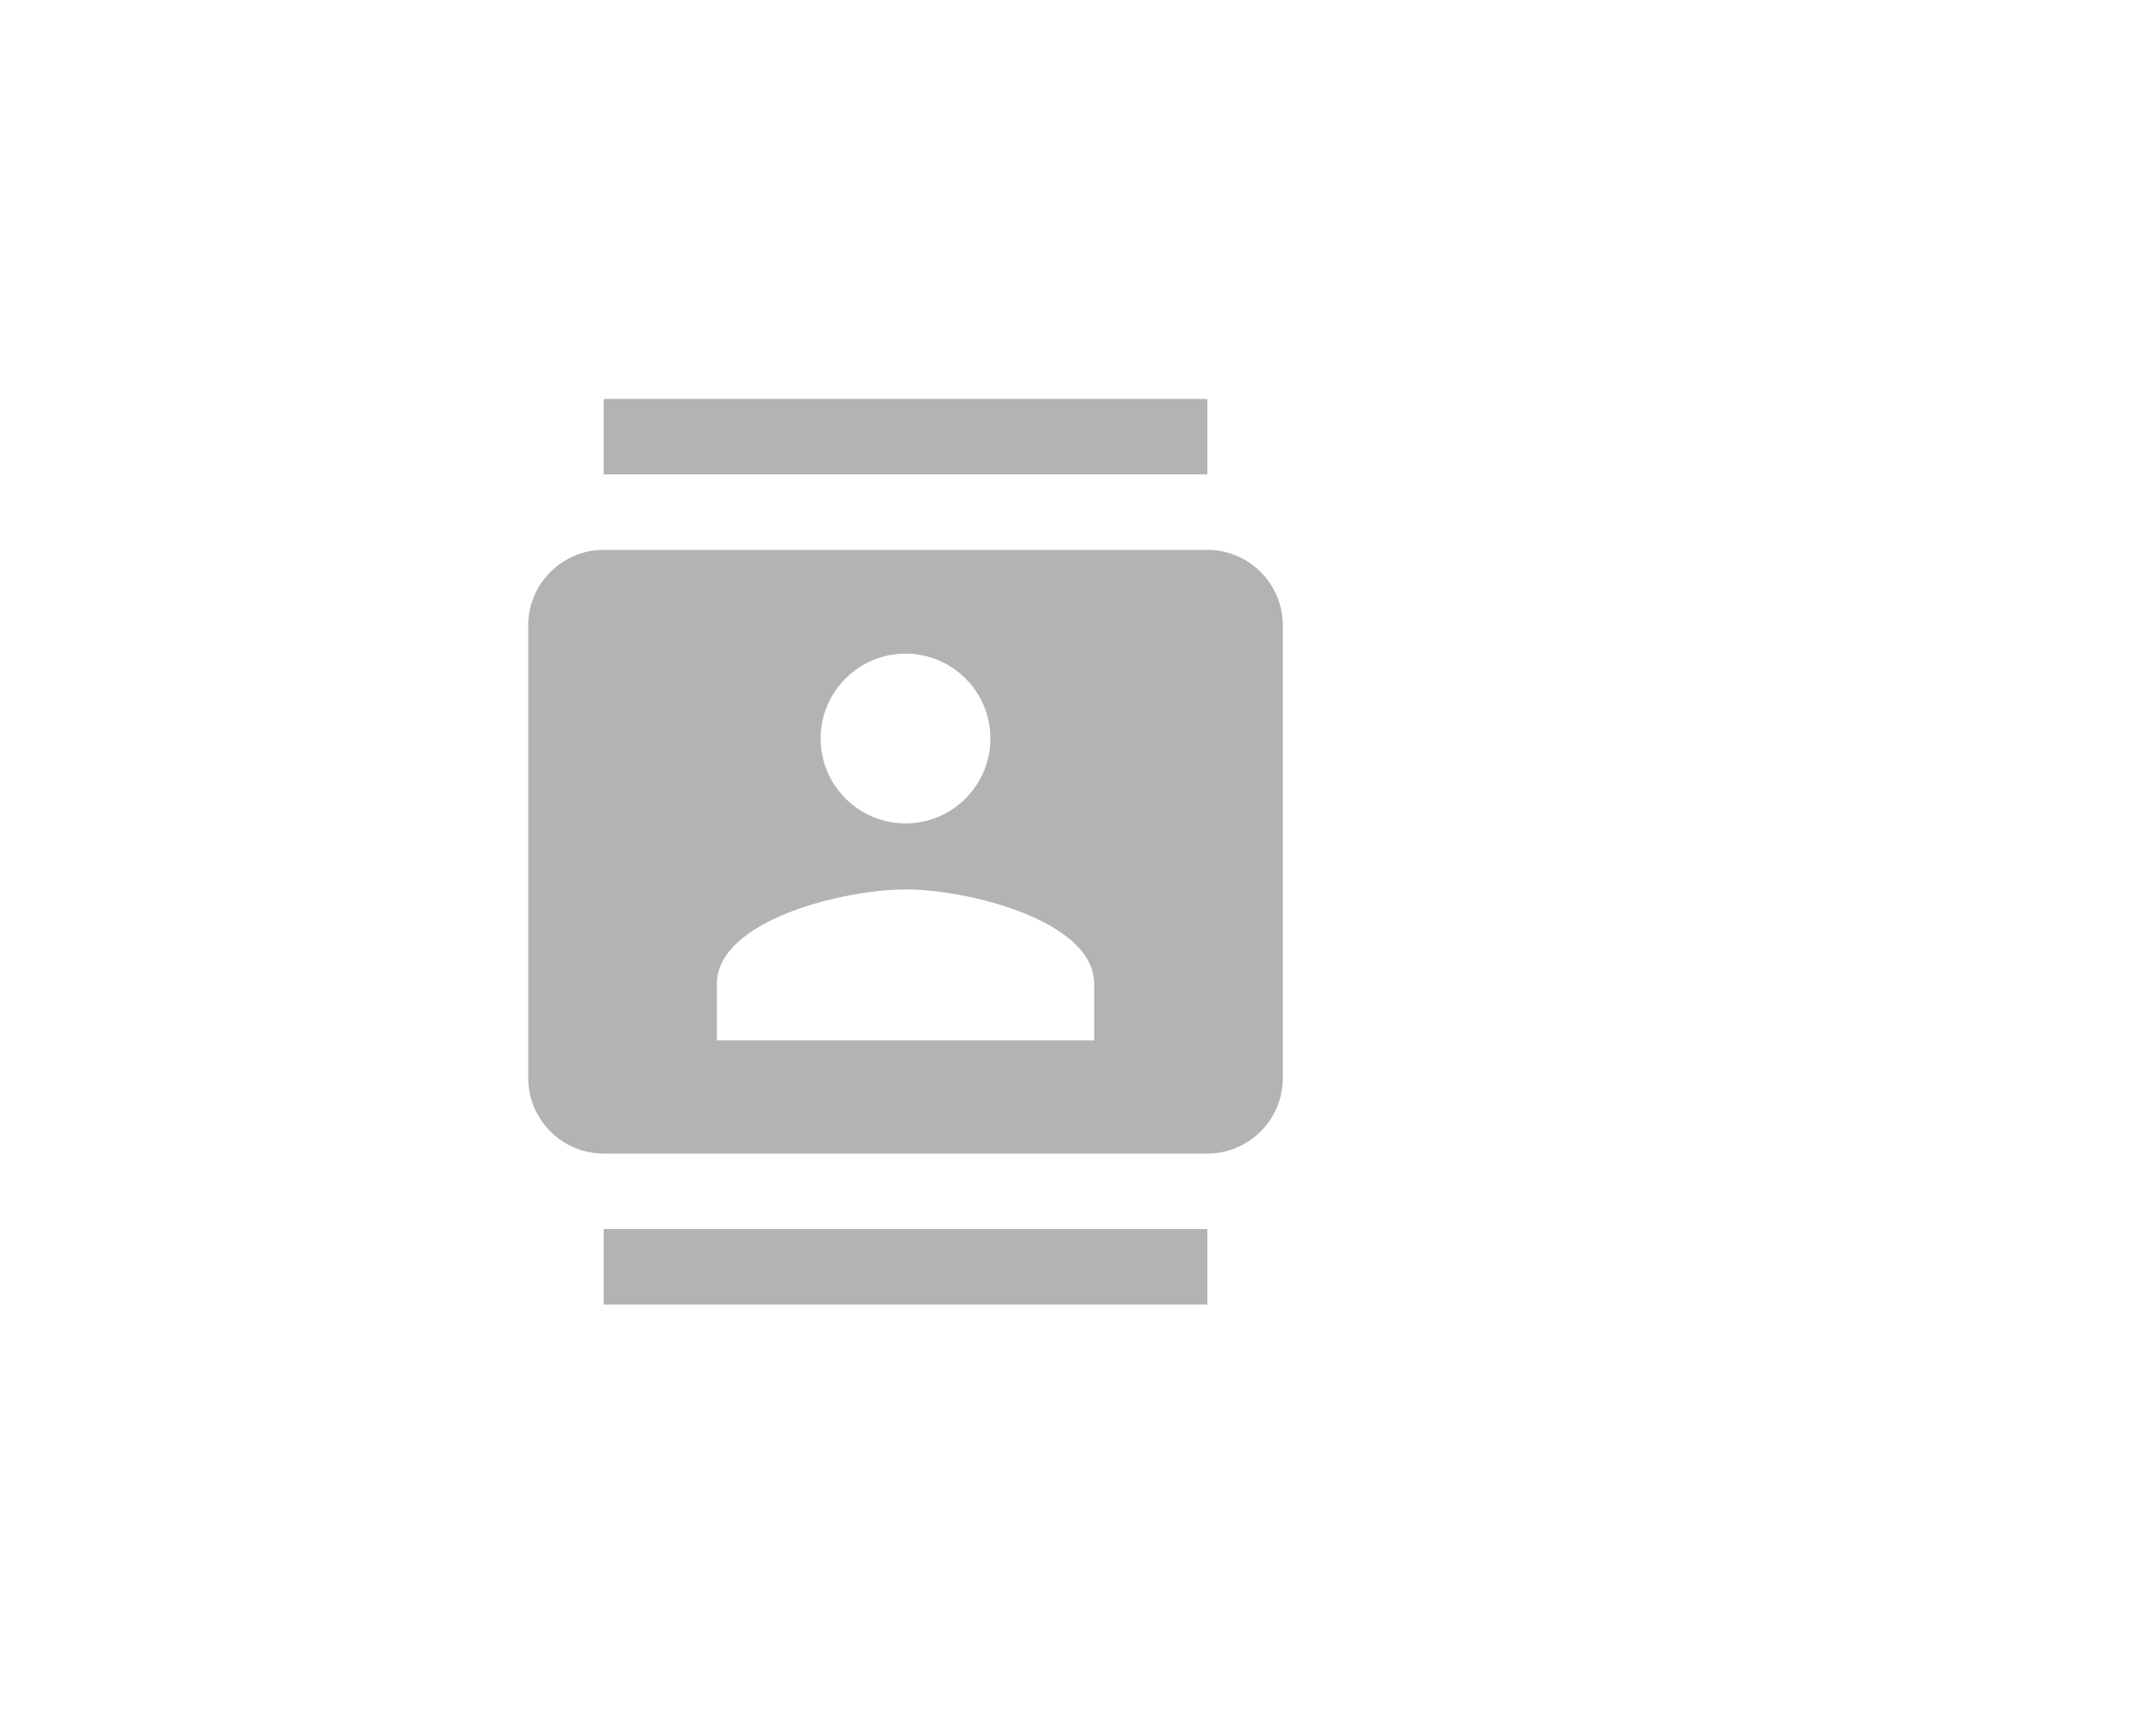<svg xmlns="http://www.w3.org/2000/svg" xmlns:svg="http://www.w3.org/2000/svg" id="svg10" width="50" height="40" version="1.1" viewBox="0 0 50 40"><title id="title2">Address Book</title><desc id="desc4">Created with Sketch.</desc><g id="g76" transform="matrix(0.875,0,0,0.875,10.5,9.25)"><path id="path2" d="M 0,0 H 24 V 24 H 0 Z M 0,0 H 24 V 24 H 0 Z M 0,0 H 24 V 24 H 0 Z" style="fill:none"/><path style="fill:#b3b3b3" id="path4" d="M 20,0 H 4 V 2 H 20 Z M 4,24 H 20 V 22 H 4 Z M 20,4 H 4 C 2.9,4 2,4.9 2,6 v 12 c 0,1.1 0.9,2 2,2 h 16 c 1.1,0 2,-0.9 2,-2 V 6 C 22,4.9 21.1,4 20,4 Z m -8,2.75 c 1.24,0 2.25,1.01 2.25,2.25 0,1.24 -1.01,2.25 -2.25,2.25 C 10.76,11.25 9.75,10.24 9.75,9 9.75,7.76 10.76,6.75 12,6.75 Z M 17,17 H 7 v -1.5 c 0,-1.67 3.33,-2.5 5,-2.5 1.67,0 5,0.83 5,2.5 z"/></g></svg>